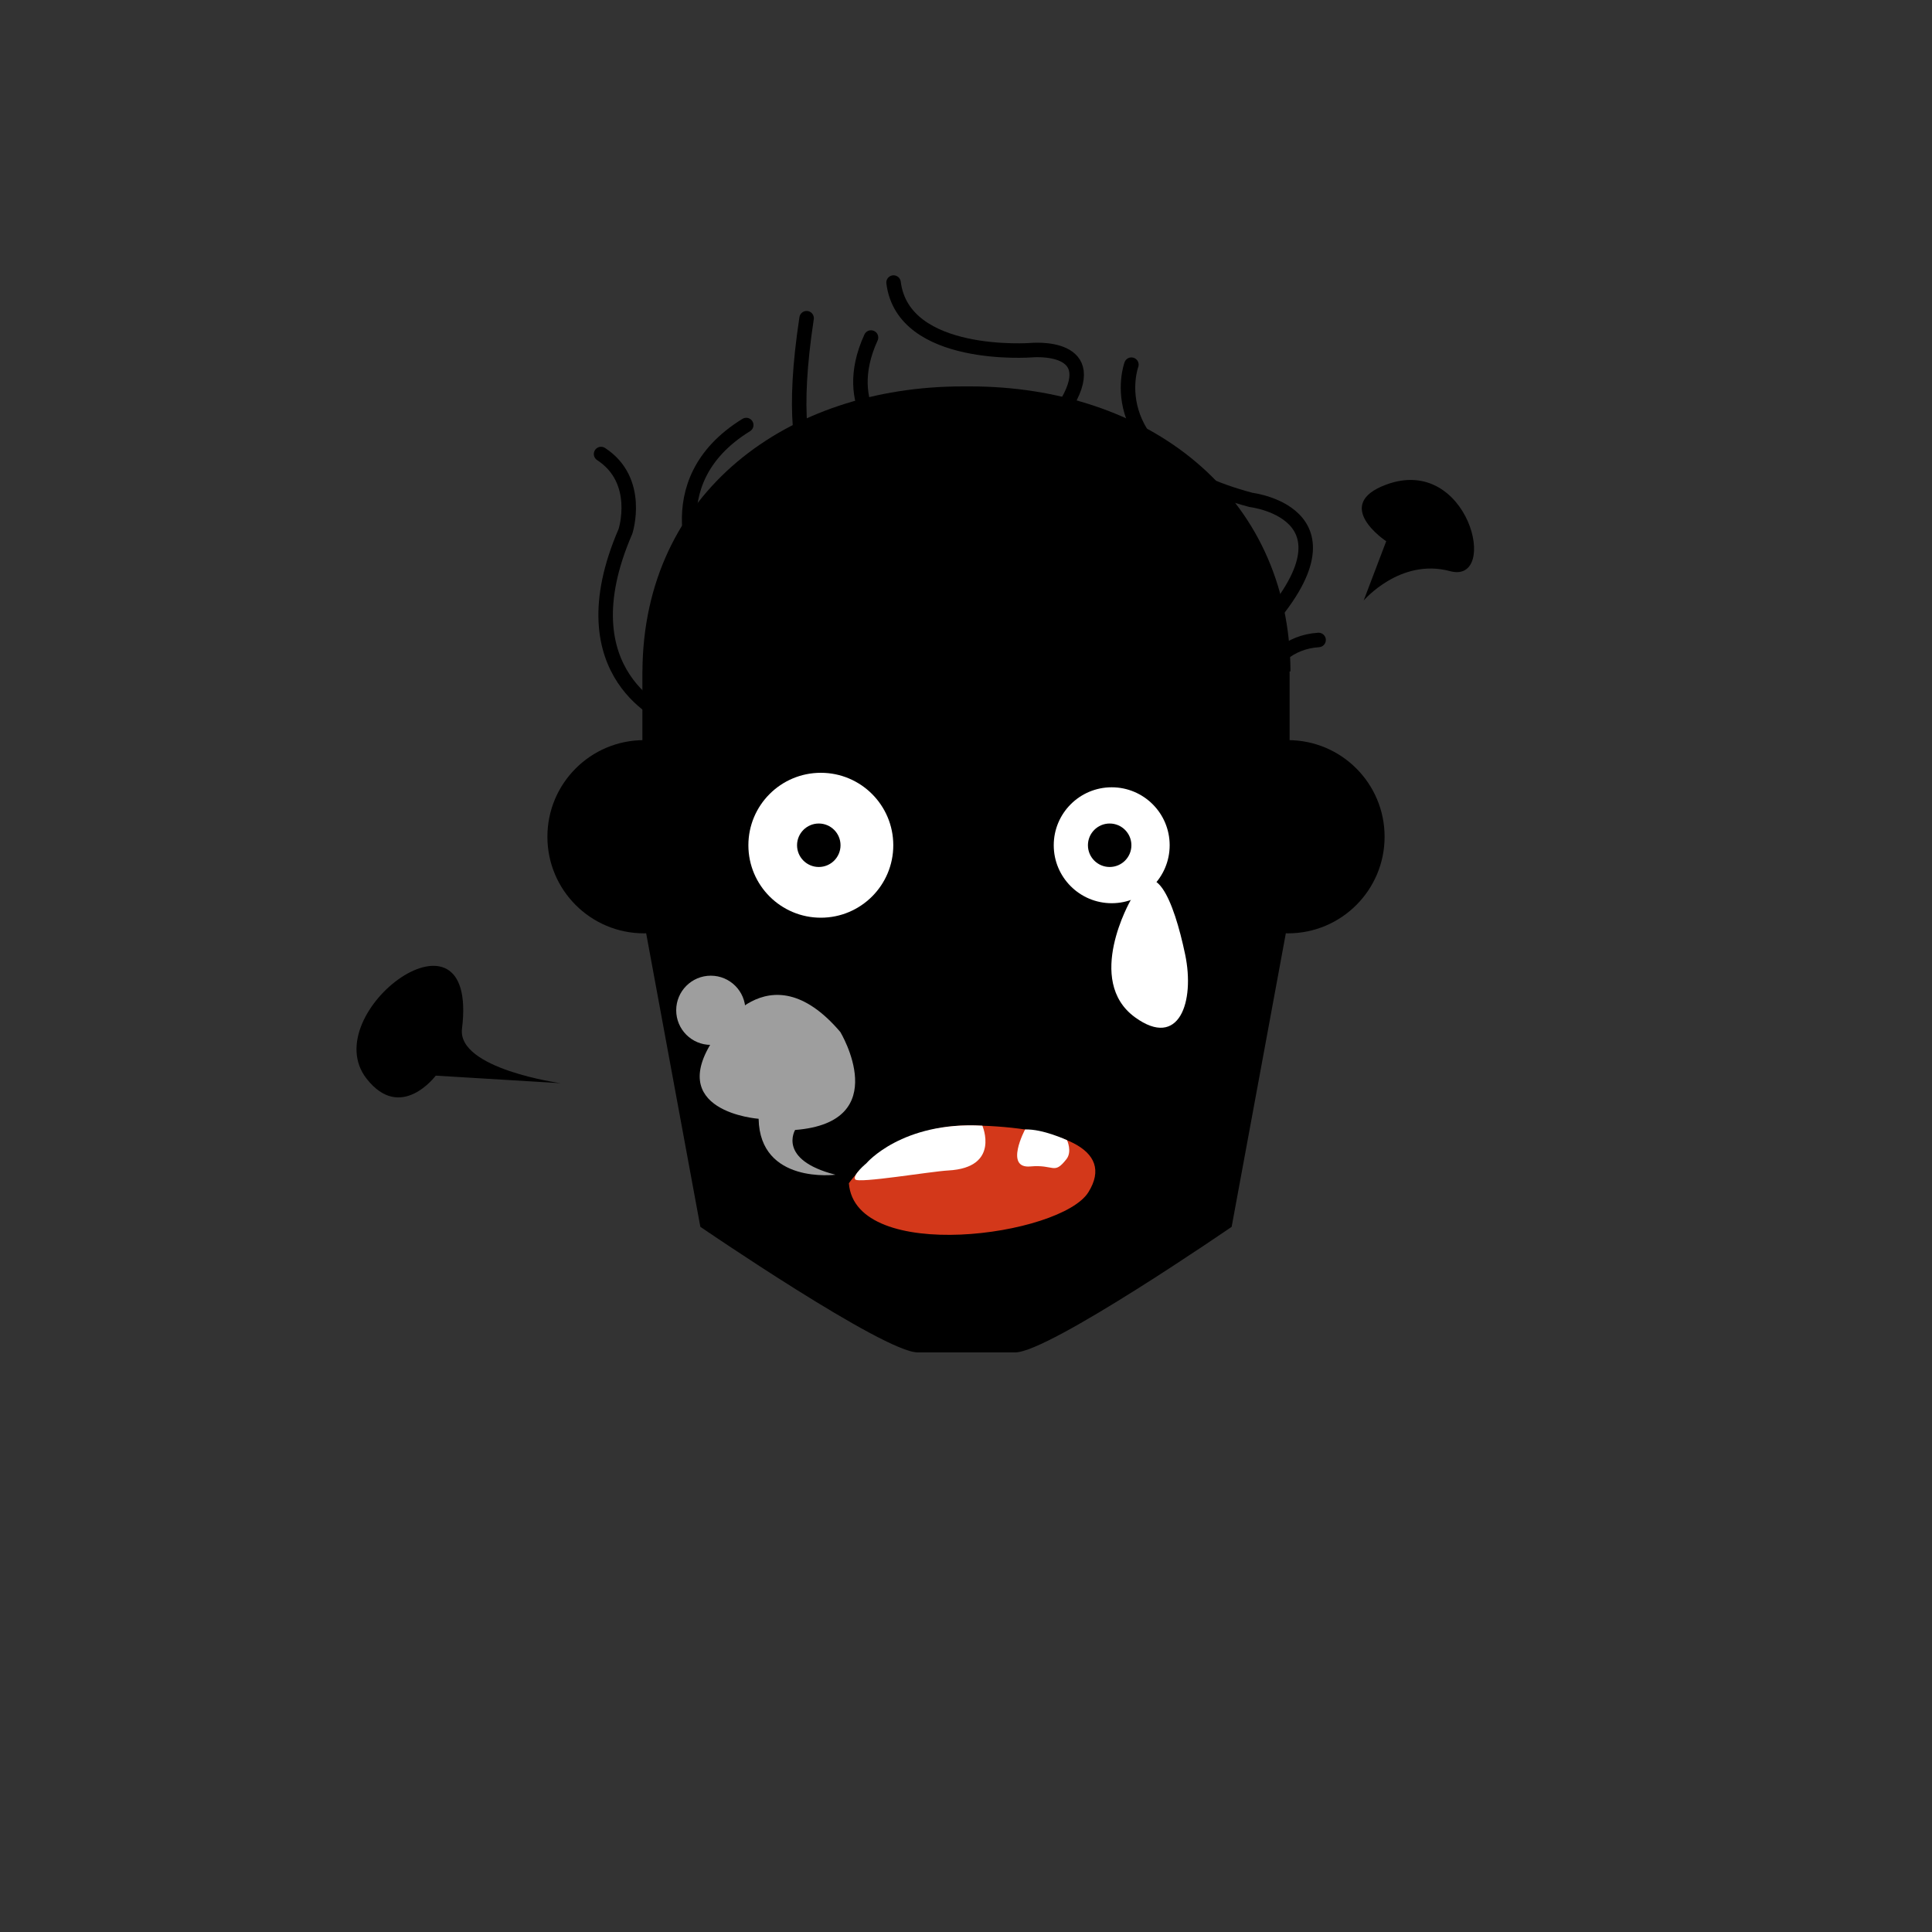 <?xml version="1.0" encoding="iso-8859-1"?><svg id="MegFaceIn the Dark" version="1.1" xmlns="http://www.w3.org/2000/svg" xmlns:xlink="http://www.w3.org/1999/xlink" xml:space="preserve" x="0px" y="0px" viewbox="0 0 400 400" width="400" height="400" ><rect width="100%" height="100%" fill="#333333" stroke="none"/><g id="Face"><g  /><g  /><circle  cx="133.334" cy="173.238" r="20" /><circle  cx="266.666" cy="173.238" r="20" /><path  d="M267,189v-50h0.18c-0.184-37-29.986-59-66.324-59h-1.521c-36.339,0-66.142,22-66.325,59H133v50l12,64.999    c0,0,37.999,26.001,45,26.001h20.189c7.001,0,44.811-26,44.811-26L267,189z" /></g><g id="Hair"><path  fill="none" stroke="#000000" stroke-width="3" stroke-linecap="round" stroke-linejoin="round" stroke-miterlimit="10" d="M234.244,75.5c0,0-7.244,19.5,24.756,28c0,0,25.5,3,0,29" /><path  fill="none" stroke="#000000" stroke-width="3" stroke-linecap="round" stroke-linejoin="round" stroke-miterlimit="10" d="M138.5,148.5c0,0-22-8.5-9-38.5c0,0,3.391-10.5-5.055-16" /><path  fill="none" stroke="#000000" stroke-width="3" stroke-linecap="round" stroke-linejoin="round" stroke-miterlimit="10" d="M145.5,119.5c0,0-10.5-19.5,9-31.5" /><path  fill="none" stroke="#000000" stroke-width="3" stroke-linecap="round" stroke-linejoin="round" stroke-miterlimit="10" d="M258.5,148.5c0,0,2.153-15.225,14.5-16" /><path  fill="none" stroke="#000000" stroke-width="3" stroke-linecap="round" stroke-linejoin="round" stroke-miterlimit="10" d="M174.5,102.5c0,0-13.5,2.762-7.5-36.619" /><path  fill="none" stroke="#000000" stroke-width="3" stroke-linecap="round" stroke-linejoin="round" stroke-miterlimit="10" d="M185,58.5c2,16,28.5,14,28.5,14s15.489-1.5,6.744,12" /><path  fill="none" stroke="#000000" stroke-width="3" stroke-linecap="round" stroke-linejoin="round" stroke-miterlimit="10" d="M184.333,92c0,0-10.667-7.572-4-22.119" /></g><g id="Top"><circle  fill="#FFFFFF" cx="169.945" cy="175" r="15" /><circle  fill="#FFFFFF" cx="230.167" cy="175" r="12" /><circle  cx="229.744" cy="175" r="4.5" /><circle  cx="169.522" cy="175" r="4.5" /><path  fill="#D3381A" d="M175.75,244.98c0,0,8.25-12.411,25.917-11.978c17.667,0.432,29.333,4.758,23.667,13.842   C219.667,255.928,177.048,261.75,175.75,244.98z" /><path  fill="#FFFFFF" d="M234.113,186.336c0,0-9.613,16.664,0.887,24.289c9.146,6.642,12.417-3.25,10.375-13   C243.048,186.513,238.893,176.006,234.113,186.336z" /><path  d="M282.333,124.333L287,112.058c0,0-11.38-7.515,0-11.725c17.121-6.333,23.553,20.707,13.222,17.917   C289.891,115.459,282.333,124.333,282.333,124.333z" /><path  d="M116.064,224.261L90.215,222.7c0,0-7.23,9.708-14.321,0.624c-10.668-13.666,23.259-38.825,19.758-10.348   C94.628,221.307,116.064,224.261,116.064,224.261z" /><path  fill="#9E9E9E" d="M172.973,243.213c0,0-15.645,2.018-15.909-11.581c0,0-20.064-1.429-8.73-17.298   c0,0,10.612-18.333,25.648-0.667c0,0,11.256,18.667-9.364,20.281C164.617,233.948,160.895,240.124,172.973,243.213z" /><circle  fill="#9E9E9E" cx="147.164" cy="209.169" r="7.164" /><path  fill="#FFFFFF" d="M212.235,233.848c-0.021,0.014-4.336,8.152,1.098,7.652c4.984-0.459,4.834,1.818,7.455-1.5   c1.237-1.566,0.135-3.932,0.135-3.932S215.868,233.695,212.235,233.848z" /><path  fill="#FFFFFF" d="M203.385,233.057c0,0,3.8,8.69-7.051,9.276c-3.693,0.2-18.702,2.75-19.286,1.833   c-0.583-0.917,2.329-3.321,2.329-3.321S186.701,232.142,203.385,233.057z" /></g></svg>